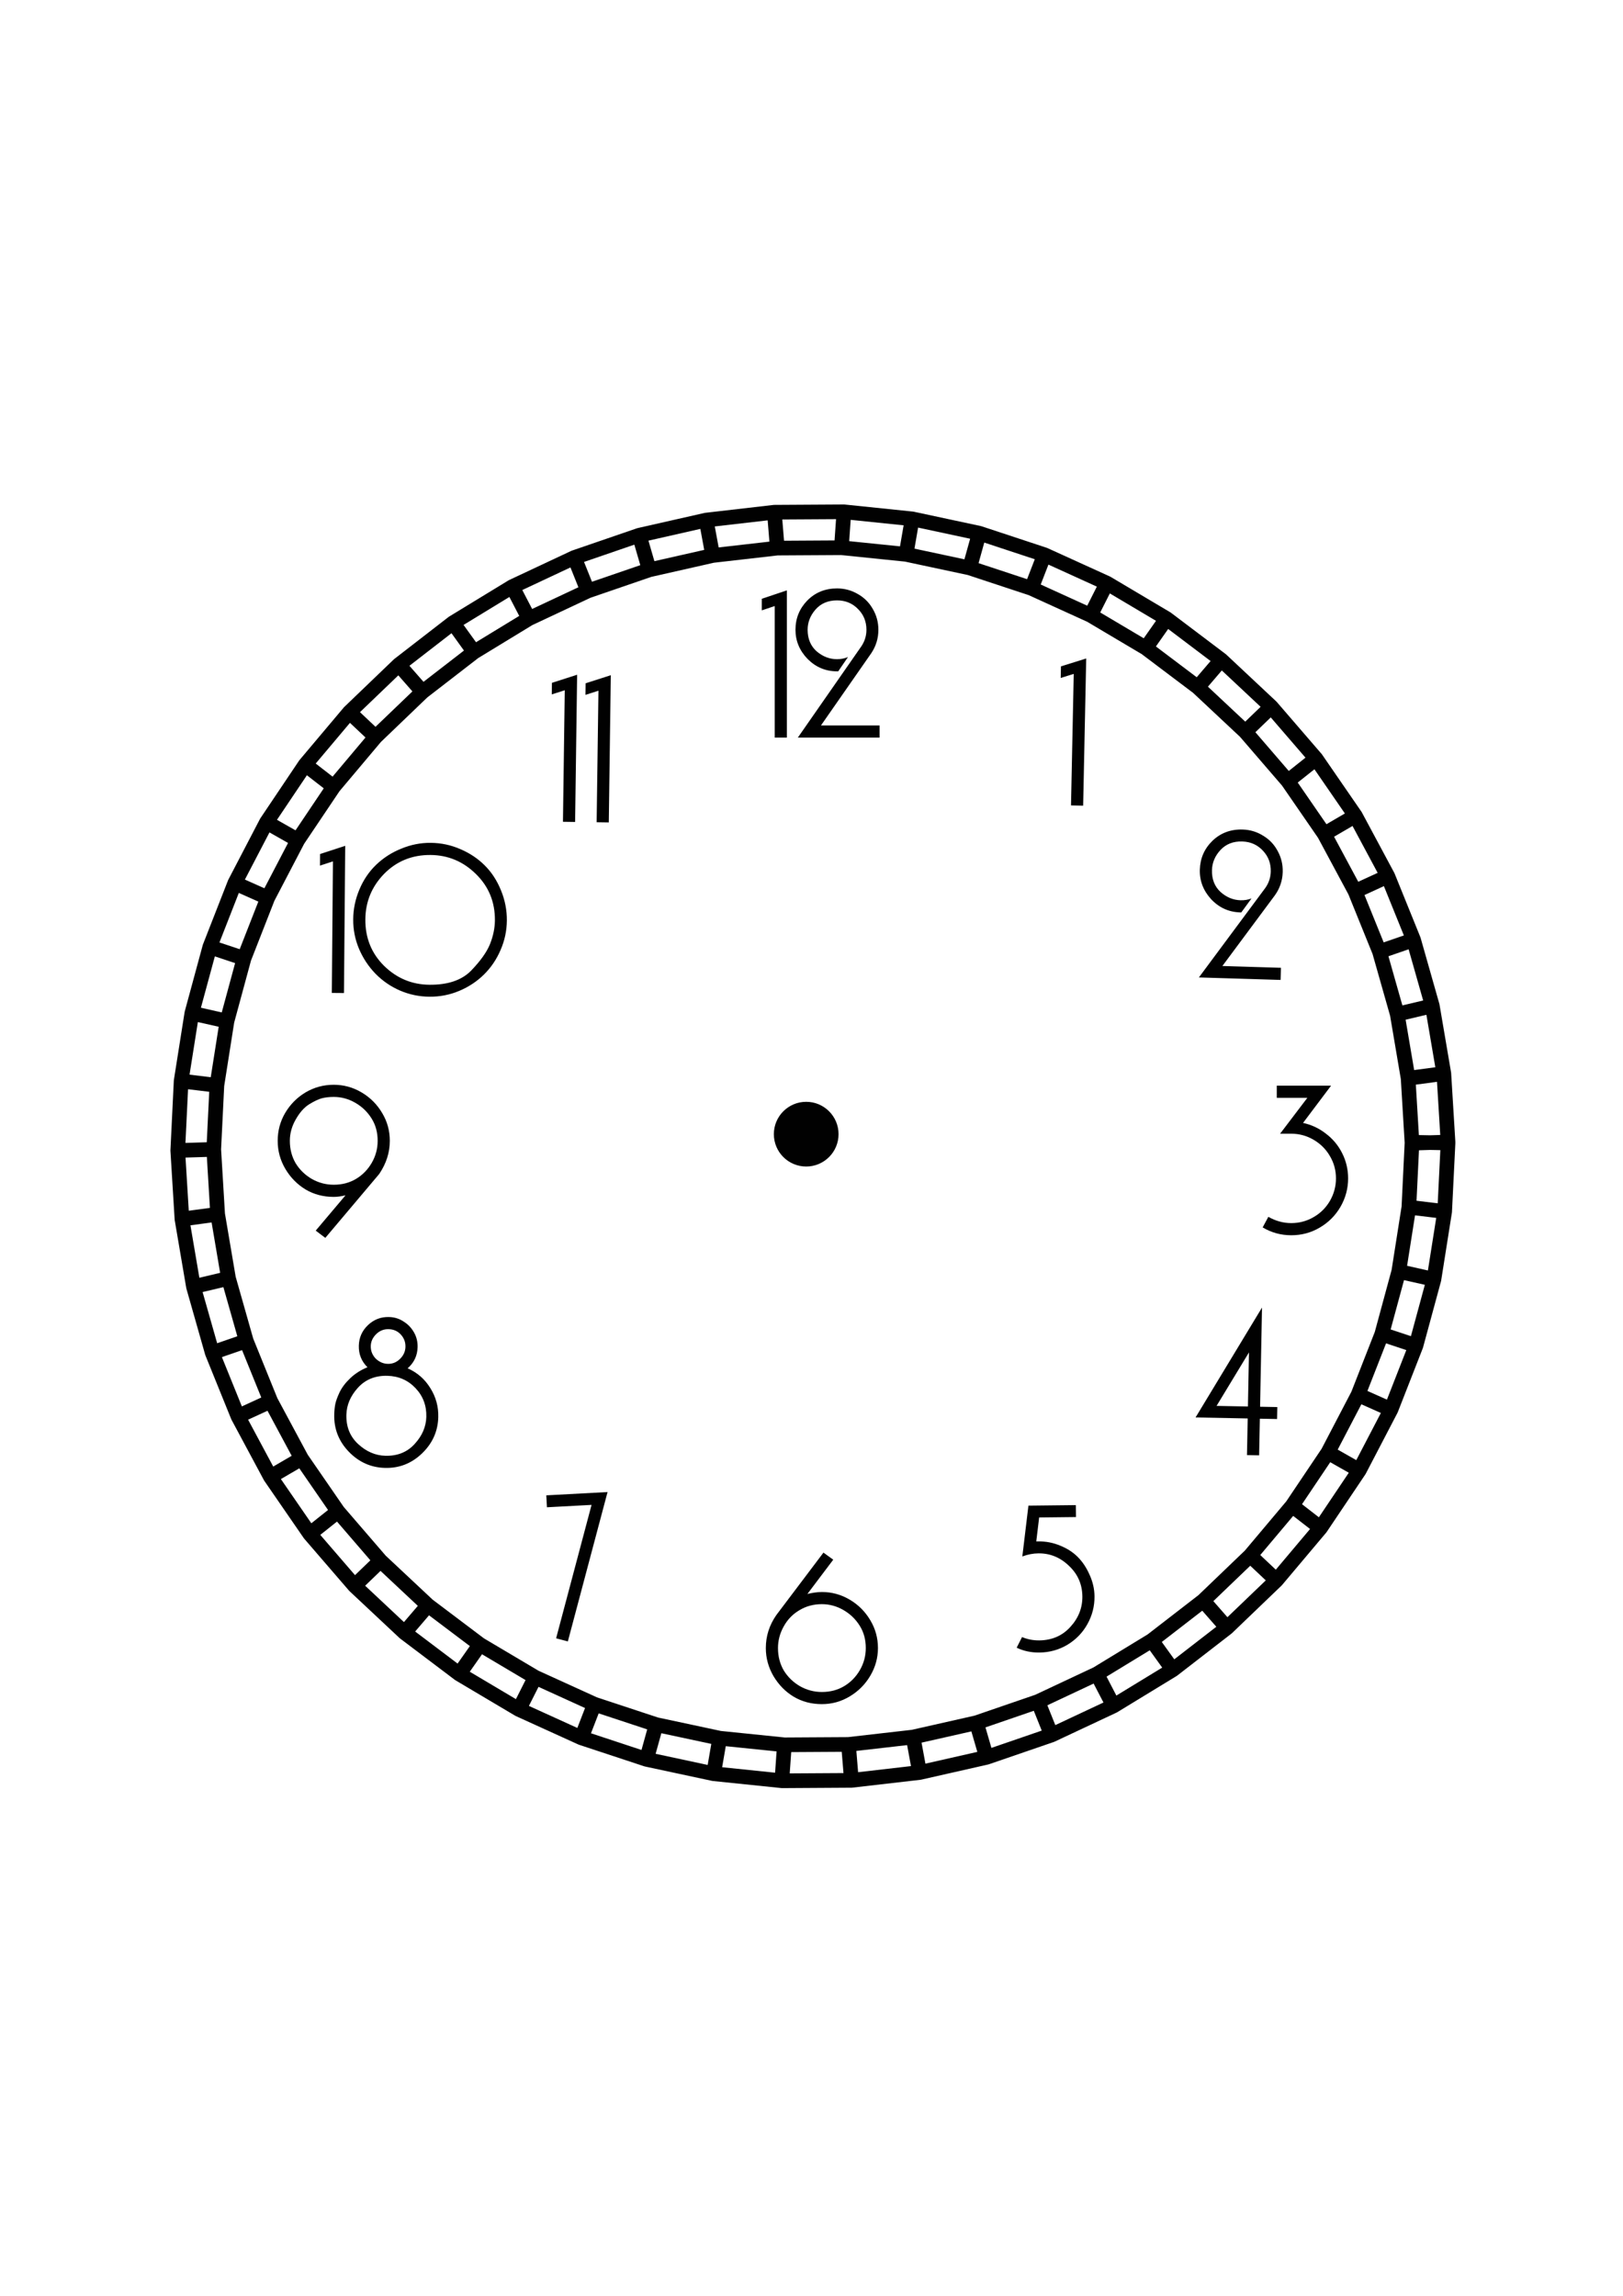 <?xml version="1.0" encoding="utf-8"?>
<!-- Generator: Adobe Illustrator 16.0.0, SVG Export Plug-In . SVG Version: 6.00 Build 0)  -->
<!DOCTYPE svg PUBLIC "-//W3C//DTD SVG 1.1//EN" "http://www.w3.org/Graphics/SVG/1.1/DTD/svg11.dtd">
<svg version="1.1" id="Layer_1" xmlns="http://www.w3.org/2000/svg" xmlns:xlink="http://www.w3.org/1999/xlink" x="0px" y="0px"
	 width="595.28px" height="841.89px" viewBox="0 0 595.28 841.89" enable-background="new 0 0 595.28 841.89" xml:space="preserve">
<path fill="#010101" d="M455.635,308.579c-3.305-0.102-5.974,0.943-8.007,3.134c-1.981,2.146-3.017,4.583-3.099,7.313
	c-0.103,3.306,0.918,5.974,3.062,8.005c2.192,1.984,4.655,3.019,7.386,3.102c1.437,0.044,2.785-0.177,4.047-0.667l-3.752,5.137
	l-0.432-0.014c-4.167-0.128-7.713-1.745-10.64-4.857c-2.875-3.157-4.251-6.77-4.128-10.842c0.127-4.167,1.674-7.692,4.639-10.574
	c3.013-2.879,6.699-4.253,11.059-4.121c2.73,0.083,5.225,0.83,7.482,2.243c2.309,1.364,4.096,3.242,5.365,5.63
	c1.318,2.389,1.934,4.972,1.851,7.752c-0.097,3.114-1.046,5.938-2.849,8.472l-19.276,25.949l21.483,0.657l-0.137,4.452
	l-29.963-0.915l24.379-32.841c1.252-1.783,1.912-3.753,1.979-5.909c0.092-3.016-0.859-5.587-2.857-7.71
	C461.232,309.803,458.701,308.671,455.635,308.579 M374.967,570.771l2.238-18.643l17.396-0.193l0.049,4.385l-13.514,0.148
	l-1.055,8.784l0.721-0.011c2.826-0.029,5.514,0.491,8.068,1.566c2.552,1.027,4.7,2.417,6.445,4.17
	c1.742,1.755,3.182,3.919,4.313,6.494c1.179,2.574,1.782,5.205,1.812,7.889c0.041,3.642-0.832,7.053-2.615,10.237
	c-1.741,3.134-4.18,5.653-7.322,7.558c-3.143,1.856-6.559,2.805-10.25,2.846c-3.066,0.034-5.852-0.559-8.358-1.777l1.97-3.901
	c1.975,0.839,4.088,1.247,6.341,1.222c4.646-0.052,8.438-1.699,11.375-4.942c2.982-3.246,4.451-6.976,4.405-11.192
	c-0.051-4.457-1.697-8.203-4.941-11.233c-3.199-3.077-6.929-4.595-11.194-4.546C378.887,569.652,376.925,570.033,374.967,570.771
	 M134.774,501.381c-2.193-2.17-3.25-4.812-3.166-7.924c0.078-2.969,1.2-5.481,3.363-7.533c2.164-2.053,4.732-3.037,7.702-2.959
	c2.013,0.056,3.796,0.605,5.349,1.652c1.557,0.954,2.815,2.256,3.78,3.914c0.961,1.654,1.416,3.488,1.362,5.502
	c-0.083,3.113-1.302,5.693-3.658,7.741c3.507,1.53,6.27,3.929,8.292,7.196c2.071,3.266,3.054,6.842,2.95,10.722
	c-0.137,5.173-2.126,9.603-5.962,13.288c-3.839,3.684-8.369,5.457-13.59,5.316c-5.175-0.138-9.604-2.125-13.289-5.963
	c-3.685-3.837-5.457-8.392-5.316-13.662c0.039-1.436,0.168-2.703,0.389-3.799c0.221-1.098,0.738-2.522,1.552-4.273
	c0.864-1.8,2.18-3.539,3.951-5.217C130.253,503.705,132.353,502.371,134.774,501.381 M142.555,487.42
	c-1.773-0.045-3.298,0.561-4.579,1.818c-1.28,1.263-1.943,2.707-1.985,4.336c-0.048,1.771,0.558,3.322,1.818,4.649
	c1.308,1.235,2.777,1.872,4.405,1.916c1.727,0.047,3.229-0.56,4.509-1.821c1.28-1.259,1.943-2.729,1.987-4.404
	c0.046-1.725-0.515-3.227-1.679-4.504s-2.655-1.94-4.477-1.988 M142.099,504.524c-4.455-0.12-8.065,1.343-10.833,4.385
	c-2.716,2.995-4.123,6.288-4.221,9.882c-0.116,4.408,1.323,7.994,4.317,10.759c2.994,2.766,6.312,4.196,9.953,4.294
	c4.455,0.119,8.042-1.32,10.758-4.315c2.764-2.995,4.196-6.311,4.292-9.954c0.11-4.119-1.211-7.632-3.961-10.531
	C149.653,506.141,146.219,504.633,142.099,504.524 M211.679,247.438l-0.74,53.981l-4.46-0.061l0.664-48.23l-4.766,1.515l0.059-4.24
	L211.679,247.438 M224.033,247.608l-0.742,53.983l-4.457-0.063l0.663-48.232l-4.766,1.517l0.058-4.241L224.033,247.608
	 M398.396,241.469l-1.119,53.975l-4.455-0.092l1-48.225l-4.777,1.483l0.088-4.24L398.396,241.469 M458.096,495.939l-11.885,19.613
	l11.5,0.226L458.096,495.939 M461.82,533.689l-4.456-0.088l0.261-13.439l-19.117-0.373l24.368-40.291l-0.708,36.366l6.324,0.123
	l-0.084,4.385l-6.325-0.124L461.82,533.689 M216.97,551.854l-16.366,0.877l-0.234-4.379l22.467-1.203l-14.562,54.772l-4.307-1.138
	L216.97,551.854 M126.621,310.171l-0.46,53.984l-4.456-0.038l0.41-48.234l-4.758,1.542l0.037-4.241L126.621,310.171
	 M157.967,309.076c3.833,0.034,7.469,0.807,10.906,2.321c3.44,1.467,6.417,3.457,8.937,5.971c2.52,2.514,4.505,5.573,5.959,9.18
	c1.456,3.559,2.167,7.23,2.135,11.018c-0.034,3.786-0.807,7.397-2.32,10.835c-1.468,3.438-3.506,6.44-6.116,9.005
	c-2.562,2.518-5.574,4.506-9.038,5.962c-3.462,1.456-7.112,2.168-10.944,2.136c-3.737-0.033-7.325-0.782-10.763-2.249
	c-3.392-1.467-6.392-3.53-9.007-6.186c-2.565-2.659-4.576-5.695-6.032-9.109c-1.456-3.463-2.167-7.087-2.135-10.875
	c0.031-3.737,0.78-7.349,2.249-10.834c1.468-3.533,3.505-6.561,6.115-9.078c2.66-2.565,5.743-4.553,9.253-5.959
	C150.676,309.756,154.276,309.045,157.967,309.076 M157.929,313.533c-6.759-0.057-12.432,2.243-17.025,6.9
	c-4.543,4.66-6.843,10.223-6.899,16.69c-0.059,6.807,2.243,12.504,6.899,17.097c4.66,4.544,10.198,6.843,16.62,6.898
	c6.757,0.058,11.852-1.672,15.284-5.188c3.433-3.566,5.739-6.806,6.913-9.72c1.176-2.961,1.774-5.856,1.8-8.683
	c0.056-6.757-2.268-12.432-6.971-17.026C169.89,315.911,164.351,313.587,157.929,313.533 M465.201,446.219
	c2.684,1.535,5.487,2.303,8.412,2.303c2.923,0,5.633-0.719,8.122-2.158c2.54-1.438,4.553-3.426,6.04-5.967
	c1.484-2.587,2.228-5.343,2.228-8.266c0-2.971-0.743-5.702-2.228-8.195c-1.438-2.492-3.429-4.48-5.967-5.967
	c-2.541-1.485-5.272-2.227-8.195-2.227h-4.1l9.992-13.157h-11.214v-4.457h19.912l-10.278,13.66c3.115,0.67,5.918,1.988,8.412,3.954
	c2.538,1.915,4.527,4.311,5.965,7.189c1.438,2.872,2.157,5.94,2.157,9.2c0,3.689-0.934,7.164-2.804,10.424
	c-1.869,3.21-4.41,5.749-7.619,7.619c-3.164,1.869-6.639,2.804-10.424,2.804c-3.787,0-7.284-0.957-10.496-2.876L465.201,446.219
	 M296.131,584.523c0.767-0.19,1.628-0.357,2.587-0.502c0.958-0.145,1.87-0.216,2.732-0.216c3.644,0,7.044,0.935,10.207,2.803
	c3.163,1.869,5.681,4.386,7.55,7.549c1.868,3.116,2.805,6.519,2.805,10.208c-0.004,3.594-0.937,6.973-2.805,10.137
	c-1.821,3.112-4.314,5.629-7.477,7.547c-3.162,1.916-6.59,2.873-10.28,2.873c-3.835,0-7.285-0.908-10.351-2.73
	c-3.021-1.82-5.488-4.335-7.404-7.547c-1.869-3.213-2.806-6.639-2.806-10.279c0-4.41,1.296-8.459,3.882-12.15l17.254-22.859
	l3.594,2.59L296.131,584.523 M301.45,588.262c-3.068,0-5.822,0.741-8.267,2.23c-2.444,1.436-4.361,3.424-5.75,5.966
	c-1.391,2.491-2.086,5.127-2.086,7.907c0,3.068,0.719,5.822,2.157,8.267c1.487,2.396,3.474,4.313,5.967,5.751
	c2.493,1.39,5.151,2.084,7.979,2.084c3.066,0,5.798-0.719,8.196-2.157c2.395-1.437,4.312-3.401,5.75-5.894
	c1.437-2.492,2.156-5.176,2.156-8.051c0-3.114-0.744-5.848-2.228-8.194c-1.487-2.396-3.476-4.315-5.968-5.753
	C306.866,588.98,304.23,588.262,301.45,588.262 M126.724,438.34c-1.627,0.382-3.064,0.572-4.311,0.572
	c-3.835,0-7.285-0.908-10.353-2.731c-3.068-1.868-5.535-4.385-7.404-7.547c-1.869-3.163-2.805-6.589-2.805-10.279
	c0-3.691,0.911-7.094,2.732-10.208c1.87-3.163,4.362-5.68,7.477-7.549c3.164-1.87,6.615-2.803,10.353-2.803
	c3.641,0,7.044,0.933,10.207,2.803c3.164,1.869,5.679,4.386,7.547,7.549c1.871,3.114,2.806,6.517,2.806,10.208
	c0,4.265-1.294,8.315-3.882,12.149l-19.771,23.436l-3.521-2.662L126.724,438.34 M122.413,434.455c3.068,0,5.799-0.717,8.193-2.154
	c2.397-1.438,4.314-3.404,5.753-5.895c1.438-2.492,2.157-5.178,2.157-8.052c0-3.114-0.744-5.846-2.229-8.196
	c-1.485-2.395-3.474-4.314-5.967-5.75c-2.491-1.437-5.126-2.156-7.907-2.156c-1.63,0-3.093,0.167-4.386,0.502
	c-1.246,0.335-2.803,1.077-4.672,2.229c-1.821,1.15-3.45,2.995-4.888,5.536c-1.439,2.491-2.158,5.103-2.158,7.834
	c0,3.068,0.719,5.822,2.158,8.267c1.486,2.396,3.475,4.313,5.965,5.75C116.925,433.762,119.585,434.455,122.413,434.455
	 M288.609,216.492v53.987h-4.457v-48.237l-4.745,1.583v-4.242L288.609,216.492 M307.004,220.165c-3.307,0-5.941,1.126-7.908,3.377
	c-1.917,2.205-2.874,4.672-2.874,7.406c0,3.307,1.103,5.942,3.306,7.907c2.252,1.916,4.744,2.875,7.477,2.875
	c1.437,0,2.779-0.262,4.024-0.792l-3.593,5.248h-0.432c-4.17,0-7.764-1.508-10.782-4.527c-2.972-3.068-4.457-6.637-4.457-10.711
	c0-4.17,1.438-7.738,4.313-10.711c2.923-2.97,6.565-4.456,10.927-4.456c2.73,0,5.246,0.67,7.548,2.013
	c2.349,1.293,4.194,3.114,5.536,5.463c1.389,2.348,2.083,4.913,2.083,7.691c0,3.115-0.862,5.966-2.587,8.556l-18.477,26.526h21.496
	v4.455h-29.977l23.363-33.571c1.197-1.82,1.797-3.81,1.797-5.966c0-3.02-1.031-5.559-3.092-7.62
	C312.635,221.218,310.07,220.165,307.004,220.165 M286.771,655.709c-0.042,0-0.081-0.002-0.122-0.004c-0.003,0-0.006,0-0.006,0
	c-0.053-0.004-0.105-0.006-0.158-0.013l-25.025-2.585c-0.035-0.004-0.069-0.008-0.102-0.012c-0.003,0-0.004,0-0.007,0
	c-0.004-0.002-0.007-0.002-0.008-0.002c-0.063-0.008-0.123-0.021-0.184-0.033l-24.592-5.265c-0.057-0.013-0.112-0.027-0.169-0.042
	c0,0-0.003,0-0.006-0.004c-0.003,0-0.006,0-0.008-0.001c-0.037-0.01-0.077-0.021-0.113-0.034l-23.874-7.885
	c-0.047-0.015-0.092-0.031-0.137-0.049c-0.003-0.004-0.007-0.003-0.007-0.004c-0.004,0-0.007-0.002-0.009-0.004
	c-0.003,0-0.005-0.002-0.007-0.004l0,0c-0.042-0.014-0.083-0.032-0.125-0.051l-22.89-10.409c-0.105-0.048-0.207-0.101-0.304-0.163
	l-21.853-12.97c-0.09-0.056-0.177-0.113-0.259-0.176l-20.051-15.141c-0.081-0.063-0.156-0.125-0.228-0.194l-18.333-17.18
	c-0.083-0.078-0.164-0.164-0.237-0.253l-16.378-18.985c-0.078-0.089-0.146-0.182-0.21-0.278l-14.414-20.919
	c-0.009-0.009-0.014-0.02-0.021-0.03c0,0-0.001-0.001-0.003-0.004l-0.001-0.003c-0.048-0.074-0.096-0.15-0.136-0.229l-11.877-22.143
	c-0.046-0.089-0.09-0.178-0.125-0.273l-9.428-23.274c-0.042-0.103-0.079-0.206-0.109-0.314l-6.876-24.19
	c-0.027-0.096-0.051-0.197-0.068-0.297l-4.224-24.805c-0.019-0.098-0.03-0.195-0.034-0.297l-1.537-25.117
	c-0.005-0.068-0.008-0.14-0.005-0.209l0,0c0-0.001,0-0.004,0-0.007c0-0.001,0-0.003,0-0.004v-0.002c0,0,0-0.004,0-0.006v-0.002
	c0-0.002,0-0.003,0-0.007l0,0c0-0.025,0.002-0.051,0.004-0.077l1.236-25.476c0.004-0.109,0.016-0.216,0.034-0.321l3.928-24.83
	c0.019-0.121,0.044-0.238,0.08-0.353l6.561-24.177c0.026-0.104,0.06-0.211,0.101-0.314l9.146-23.37
	c0.02-0.056,0.042-0.113,0.067-0.168c0.03-0.067,0.063-0.133,0.097-0.197l11.594-22.248c0.026-0.052,0.058-0.105,0.089-0.157v-0.001
	c0-0.001,0.001-0.004,0.002-0.005c0,0,0,0,0.002-0.003c0,0,0.002-0.001,0.002-0.003c0.002-0.003,0.002-0.004,0.003-0.004
	c0.001-0.004,0.001-0.004,0.001-0.006c0.001,0,0.003-0.001,0.003-0.003h0.001c0.019-0.032,0.037-0.06,0.059-0.088l14.192-21.13
	c0.056-0.083,0.118-0.166,0.184-0.243l16.179-19.211c0.023-0.03,0.045-0.057,0.072-0.083l0,0c0.002-0.002,0.003-0.004,0.004-0.006
	c0-0.003,0.003-0.003,0.004-0.006l0.003-0.002l0,0c0.04-0.042,0.08-0.084,0.122-0.122l18.082-17.353
	c0.042-0.045,0.089-0.088,0.136-0.129c0.06-0.051,0.121-0.1,0.181-0.146l19.828-15.348c0.094-0.071,0.189-0.136,0.292-0.195
	l21.664-13.208c0.071-0.045,0.147-0.088,0.225-0.127c0-0.001,0.004-0.003,0.007-0.004c0.022-0.011,0.044-0.02,0.066-0.032
	l22.763-10.678c0.09-0.043,0.184-0.079,0.28-0.113l23.734-8.152c0.106-0.038,0.214-0.071,0.325-0.096l24.546-5.559
	c0.001,0,0.001,0,0.001,0c0.003-0.002,0.004-0.002,0.008-0.003c0.004-0.001,0.008,0.001,0.011-0.002c0.002,0,0.007,0,0.007-0.003
	c0.003,0,0.007,0,0.01-0.003h0.001c0.088-0.015,0.173-0.029,0.259-0.039l25-2.882c0.099-0.012,0.2-0.018,0.301-0.018l25.492-0.153
	c0.065-0.002,0.138,0.003,0.207,0.008c0.004,0.001,0.006,0.001,0.008,0.001s0.005-0.001,0.01,0c0.024,0,0.052,0.003,0.078,0.007
	l24.98,2.579c0.079,0.007,0.158,0.019,0.24,0.033c0.054,0.008,0.106,0.02,0.159,0.031l24.544,5.254
	c0.064,0.014,0.131,0.031,0.194,0.05c0.003,0.002,0.007,0.001,0.007,0.001c0.005,0.001,0.006,0.001,0.006,0.001
	c0.031,0.008,0.061,0.02,0.091,0.028l23.87,7.884c0.094,0.031,0.189,0.068,0.283,0.109l22.896,10.413
	c0.104,0.048,0.205,0.1,0.303,0.161l21.854,12.97c0.091,0.055,0.179,0.113,0.262,0.177l20.047,15.142
	c0.096,0.069,0.181,0.144,0.266,0.226l18.277,17.129c0.041,0.037,0.078,0.074,0.115,0.113c0.049,0.05,0.1,0.105,0.143,0.159
	l16.369,18.976c0.066,0.075,0.129,0.156,0.188,0.241l14.439,20.958c0.032,0.045,0.063,0.092,0.092,0.14l0,0
	c0.002,0,0.004,0.004,0.005,0.007c0,0,0,0,0.001,0c0,0.003,0,0.004,0.002,0.006c0,0,0,0.001,0.002,0.001c0,0,0,0.004,0.002,0.007
	c0,0,0.003,0.001,0.003,0.004h0.001c0.002,0.003,0.003,0.004,0.003,0.008c0,0,0,0,0,0.001c0.021,0.031,0.038,0.061,0.054,0.097
	l11.885,22.156c0.047,0.089,0.09,0.18,0.127,0.272l9.424,23.266c0.041,0.101,0.077,0.206,0.109,0.313l6.878,24.205
	c0.026,0.096,0.048,0.195,0.063,0.292l4.227,24.805c0.021,0.118,0.031,0.24,0.037,0.358l1.533,25.059
	c0.006,0.106,0.006,0.211,0,0.315c0.008,0.104,0.008,0.21,0.003,0.314l-1.239,25.145c0,0.023-0.003,0.043-0.003,0.064
	c0,0,0,0,0,0.001c-0.001,0.002-0.001,0.007-0.001,0.007v0.002c0,0.003,0,0.004,0,0.008v0.002c0,0.002,0,0.003,0,0.004
	c0,0-0.002,0.004-0.002,0.005c0,0.003,0,0.004,0,0.004c0,0.003,0,0.005,0,0.005c-0.001,0.001-0.001,0.002-0.001,0.004
	s0,0.004,0,0.006c0,0,0,0.003,0,0.004c0,0,0,0.002,0,0.004v0.003c-0.002,0.002-0.002,0.007-0.002,0.007v0.003
	c0,0-0.001,0.003-0.001,0.007l0,0c0,0.004,0,0.005-0.002,0.008l0,0c0,0.004,0,0.007-0.001,0.007v0.001c0,0.005,0,0.006-0.001,0.009
	v0.001c0,0.002,0,0.005,0,0.008l0,0c-0.004,0.043-0.01,0.084-0.016,0.126l-3.93,24.844c-0.016,0.099-0.037,0.198-0.063,0.295
	l-6.588,24.272c-0.016,0.051-0.029,0.103-0.043,0.152l0,0c-0.002,0.002-0.003,0.005-0.005,0.007c0,0.001,0,0.003,0,0.003
	c-0.001,0.002-0.003,0.004-0.003,0.005c-0.002,0.002-0.002,0.005-0.002,0.007c-0.002,0.004-0.002,0.005-0.002,0.008l-0.002,0.002
	c-0.001,0-0.001,0.005-0.001,0.006v0.002c-0.013,0.034-0.027,0.068-0.04,0.104l-9.163,23.418c-0.042,0.107-0.087,0.211-0.143,0.309
	l-11.567,22.197c-0.053,0.109-0.115,0.216-0.184,0.318l-14.169,21.094c-0.043,0.064-0.088,0.128-0.135,0.189
	c-0.037,0.047-0.073,0.09-0.112,0.133l-16.141,19.168c-0.063,0.077-0.132,0.15-0.203,0.219l-18.126,17.395
	c-0.071,0.069-0.147,0.135-0.226,0.197l-19.875,15.381c-0.08,0.064-0.164,0.122-0.252,0.176l-21.674,13.215
	c-0.104,0.066-0.213,0.128-0.328,0.182l-22.77,10.68c-0.092,0.044-0.186,0.081-0.279,0.113l-23.771,8.164
	c-0.074,0.026-0.148,0.051-0.225,0.07c-0.01,0.003-0.012,0.003-0.018,0.004c-0.004,0-0.006-0.001-0.009,0.002
	c-0.005,0-0.007-0.002-0.007,0c-0.014,0.005-0.025,0.008-0.039,0.012l-24.54,5.557c-0.099,0.025-0.199,0.041-0.298,0.051
	l-24.996,2.884c-0.006,0-0.007,0-0.007,0c-0.003,0-0.007,0-0.01,0c-0.002,0-0.005,0-0.007,0l0,0
	c-0.093,0.011-0.187,0.015-0.281,0.015l-25.494,0.154C286.786,655.709,286.778,655.709,286.771,655.709z M290.201,642.515
	l-0.548,7.802l19.715-0.117l-0.64-7.795L290.201,642.515z M264.866,648.057l19.418,2.005l0.548-7.812l-18.636-1.906L264.866,648.057
	z M314.093,642.077l0.642,7.805l19.393-2.236l-1.42-7.697L314.093,642.077z M240.471,643.135l19.085,4.086l1.33-7.719l-18.32-3.912
	L240.471,643.135z M338.004,639.047l1.422,7.701l19.035-4.314l-2.184-7.517L338.004,639.047z M216.756,635.61l18.529,6.12
	l2.093-7.548l-17.792-5.874L216.756,635.61z M361.448,633.448l2.183,7.521l18.455-6.34l-2.915-7.268L361.448,633.448z
	 M264.401,634.758l23.422,2.395l23.22-0.137l23.398-2.676l22.977-5.19l22.283-7.653l21.335-10.02l19.864-12.102l18.66-14.422
	l17.018-16.328l15.191-18.053l12.973-19.303l10.913-20.904l8.591-21.941l6.165-22.746l3.659-23.268l1.125-23.349l-1.402-23.346
	l-3.938-23.229l-6.431-22.651l-8.851-21.844l-11.156-20.765l-13.203-19.153l-15.4-17.868L437.6,254.079l-18.832-14.202
	l-20.006-11.865l-21.45-9.766l-22.365-7.386l-23.035-4.917l-23.438-2.399l-23.218,0.136l-23.403,2.675l-22.973,5.193l-22.285,7.652
	l-21.334,10.02l-19.863,12.102l-18.661,14.422l-17.022,16.333l-15.188,18.047l-12.977,19.309l-10.91,20.898l-8.589,21.941
	l-6.164,22.737l-3.661,23.267l-1.135,23.192l1.412,23.512l3.937,23.222l6.43,22.658l8.853,21.843l11.156,20.766l13.207,19.158
	l15.397,17.863l17.22,16.133l18.825,14.195l20.006,11.865l21.444,9.763l22.38,7.39L264.401,634.758z M193.993,625.574l17.759,8.078
	l2.828-7.301l-17.06-7.768L193.993,625.574z M384.15,625.346l2.914,7.266l17.664-8.285l-3.611-6.948L384.15,625.346z
	 M172.302,613.035l16.928,10.049l3.526-6.983l-15.959-9.466L172.302,613.035z M405.854,614.836l3.607,6.942l16.809-10.249
	l-4.57-6.348L405.854,614.836z M152.272,598.292l15.562,11.753l4.502-6.409l-14.973-11.29L152.272,598.292z M426.123,602.131
	l4.577,6.355l15.422-11.938l-5.161-5.887L426.123,602.131z M133.931,581.497l14.228,13.335l5.093-5.951l-13.685-12.819
	L133.931,581.497z M445.031,587.15l5.162,5.891l14.069-13.502l-5.698-5.371L445.031,587.15z M117.474,562.855l12.736,14.764
	l5.635-5.436l-12.242-14.205L117.474,562.855z M462.239,570.246l5.697,5.371l12.562-14.918l-6.186-4.801L462.239,570.246z
	 M103.023,542.388l11.167,16.208l6.124-4.871l-10.534-15.275L103.023,542.388z M477.55,551.607l6.183,4.795l10.973-16.338
	l-6.804-3.859L477.55,551.607z M90.997,520.61l9.219,17.192l6.767-3.945l-8.871-16.515L90.997,520.61z M490.643,531.58l6.811,3.865
	l9.018-17.298l-7.152-3.185L490.643,531.58z M81.39,497.662l7.324,18.084l7.116-3.27l-7.04-17.365L81.39,497.662z M501.543,510.07
	l7.154,3.184l7.107-18.168l-7.43-2.465L501.543,510.07z M74.311,473.808l5.335,18.771l7.4-2.553l-5.116-18.022L74.311,473.808z
	 M510.061,487.516l7.432,2.467l5.108-18.832l-7.64-1.716L510.061,487.516z M69.848,449.324l3.277,19.242l7.618-1.806l-3.131-18.47
	L69.848,449.324z M516.088,464.178l7.636,1.717l3.05-19.28l-7.774-0.942L516.088,464.178z M68.045,424.496l1.192,19.488l7.758-1.034
	l-1.124-18.698L68.045,424.496z M519.552,440.326l7.771,0.94l0.959-19.5l-3.758-0.073l-4.081,0.127L519.552,440.326z
	 M68.974,399.431l-0.955,19.688l7.815-0.244l0.906-18.506L68.974,399.431z M520.41,416.239l4.082,0.08l3.757-0.118l-1.191-19.487
	l-7.759,1.031L520.41,416.239z M69.521,394.082l7.773,0.942l2.914-18.506l-7.638-1.715L69.521,394.082z M515.551,373.936
	l3.131,18.468l7.764-1.031l-3.276-19.242L515.551,373.936z M73.692,369.545l7.641,1.719l4.901-18.084l-7.431-2.467L73.692,369.545z
	 M509.248,350.671l5.117,18.022l7.619-1.806l-5.334-18.771L509.248,350.671z M80.488,345.609l7.432,2.466l6.831-17.45l-7.153-3.184
	L80.488,345.609z M500.466,328.219l7.036,17.366l7.404-2.552l-7.324-18.083L500.466,328.219z M89.824,322.549l7.151,3.184
	l8.675-16.618l-6.811-3.863L89.824,322.549z M489.311,306.838l8.871,16.515l7.115-3.268l-9.219-17.192L489.311,306.838z
	 M101.59,300.631l6.803,3.861l10.351-15.403l-6.18-4.796L101.59,300.631z M475.98,286.97l10.533,15.278l6.758-3.94l-11.168-16.208
	L475.98,286.97z M115.796,279.995l6.185,4.804l12.073-14.35l-5.698-5.371L115.796,279.995z M460.449,268.513l12.243,14.205
	l6.129-4.875l-12.735-14.765L460.449,268.513z M132.031,261.156l5.7,5.372l13.531-12.982l-5.163-5.889L132.031,261.156z
	 M443.043,251.814l13.684,12.821l5.637-5.438l-14.229-13.333L443.043,251.814z M150.173,244.148l5.161,5.886l14.836-11.467
	l-4.575-6.357L150.173,244.148z M423.96,237.062l14.971,11.291l5.091-5.947l-15.561-11.754L423.96,237.062z M170.025,229.167
	l4.572,6.347l15.845-9.653l-3.609-6.943L170.025,229.167z M403.539,224.595l15.959,9.465l4.494-6.4l-16.928-10.049L403.539,224.595z
	 M191.566,216.37l3.612,6.949l16.967-7.966l-2.915-7.268L191.566,216.37z M381.713,214.345l17.059,7.766l3.529-6.991l-17.76-8.074
	L381.713,214.345z M214.211,206.067l2.913,7.268l17.723-6.086l-2.183-7.519L214.211,206.067z M358.917,206.512l17.791,5.875
	l2.829-7.302l-18.526-6.119L358.917,206.512z M237.834,198.261l2.184,7.519l18.273-4.13l-1.425-7.7L237.834,198.261z
	 M335.408,201.192l18.32,3.913l2.096-7.544l-19.084-4.086L335.408,201.192z M262.168,193.052l1.422,7.696l18.61-2.128l-0.639-7.803
	L262.168,193.052z M311.465,198.446l18.633,1.908l1.332-7.714l-19.418-2.005L311.465,198.446z M286.928,190.497l0.639,7.794
	l18.529-0.109l0.545-7.802L286.928,190.497z M307.561,415.909c0,6.553-5.313,11.864-11.864,11.864
	c-6.555,0-11.866-5.312-11.866-11.864c0-6.553,5.311-11.866,11.866-11.866C302.248,404.043,307.561,409.356,307.561,415.909z"/>
</svg>
